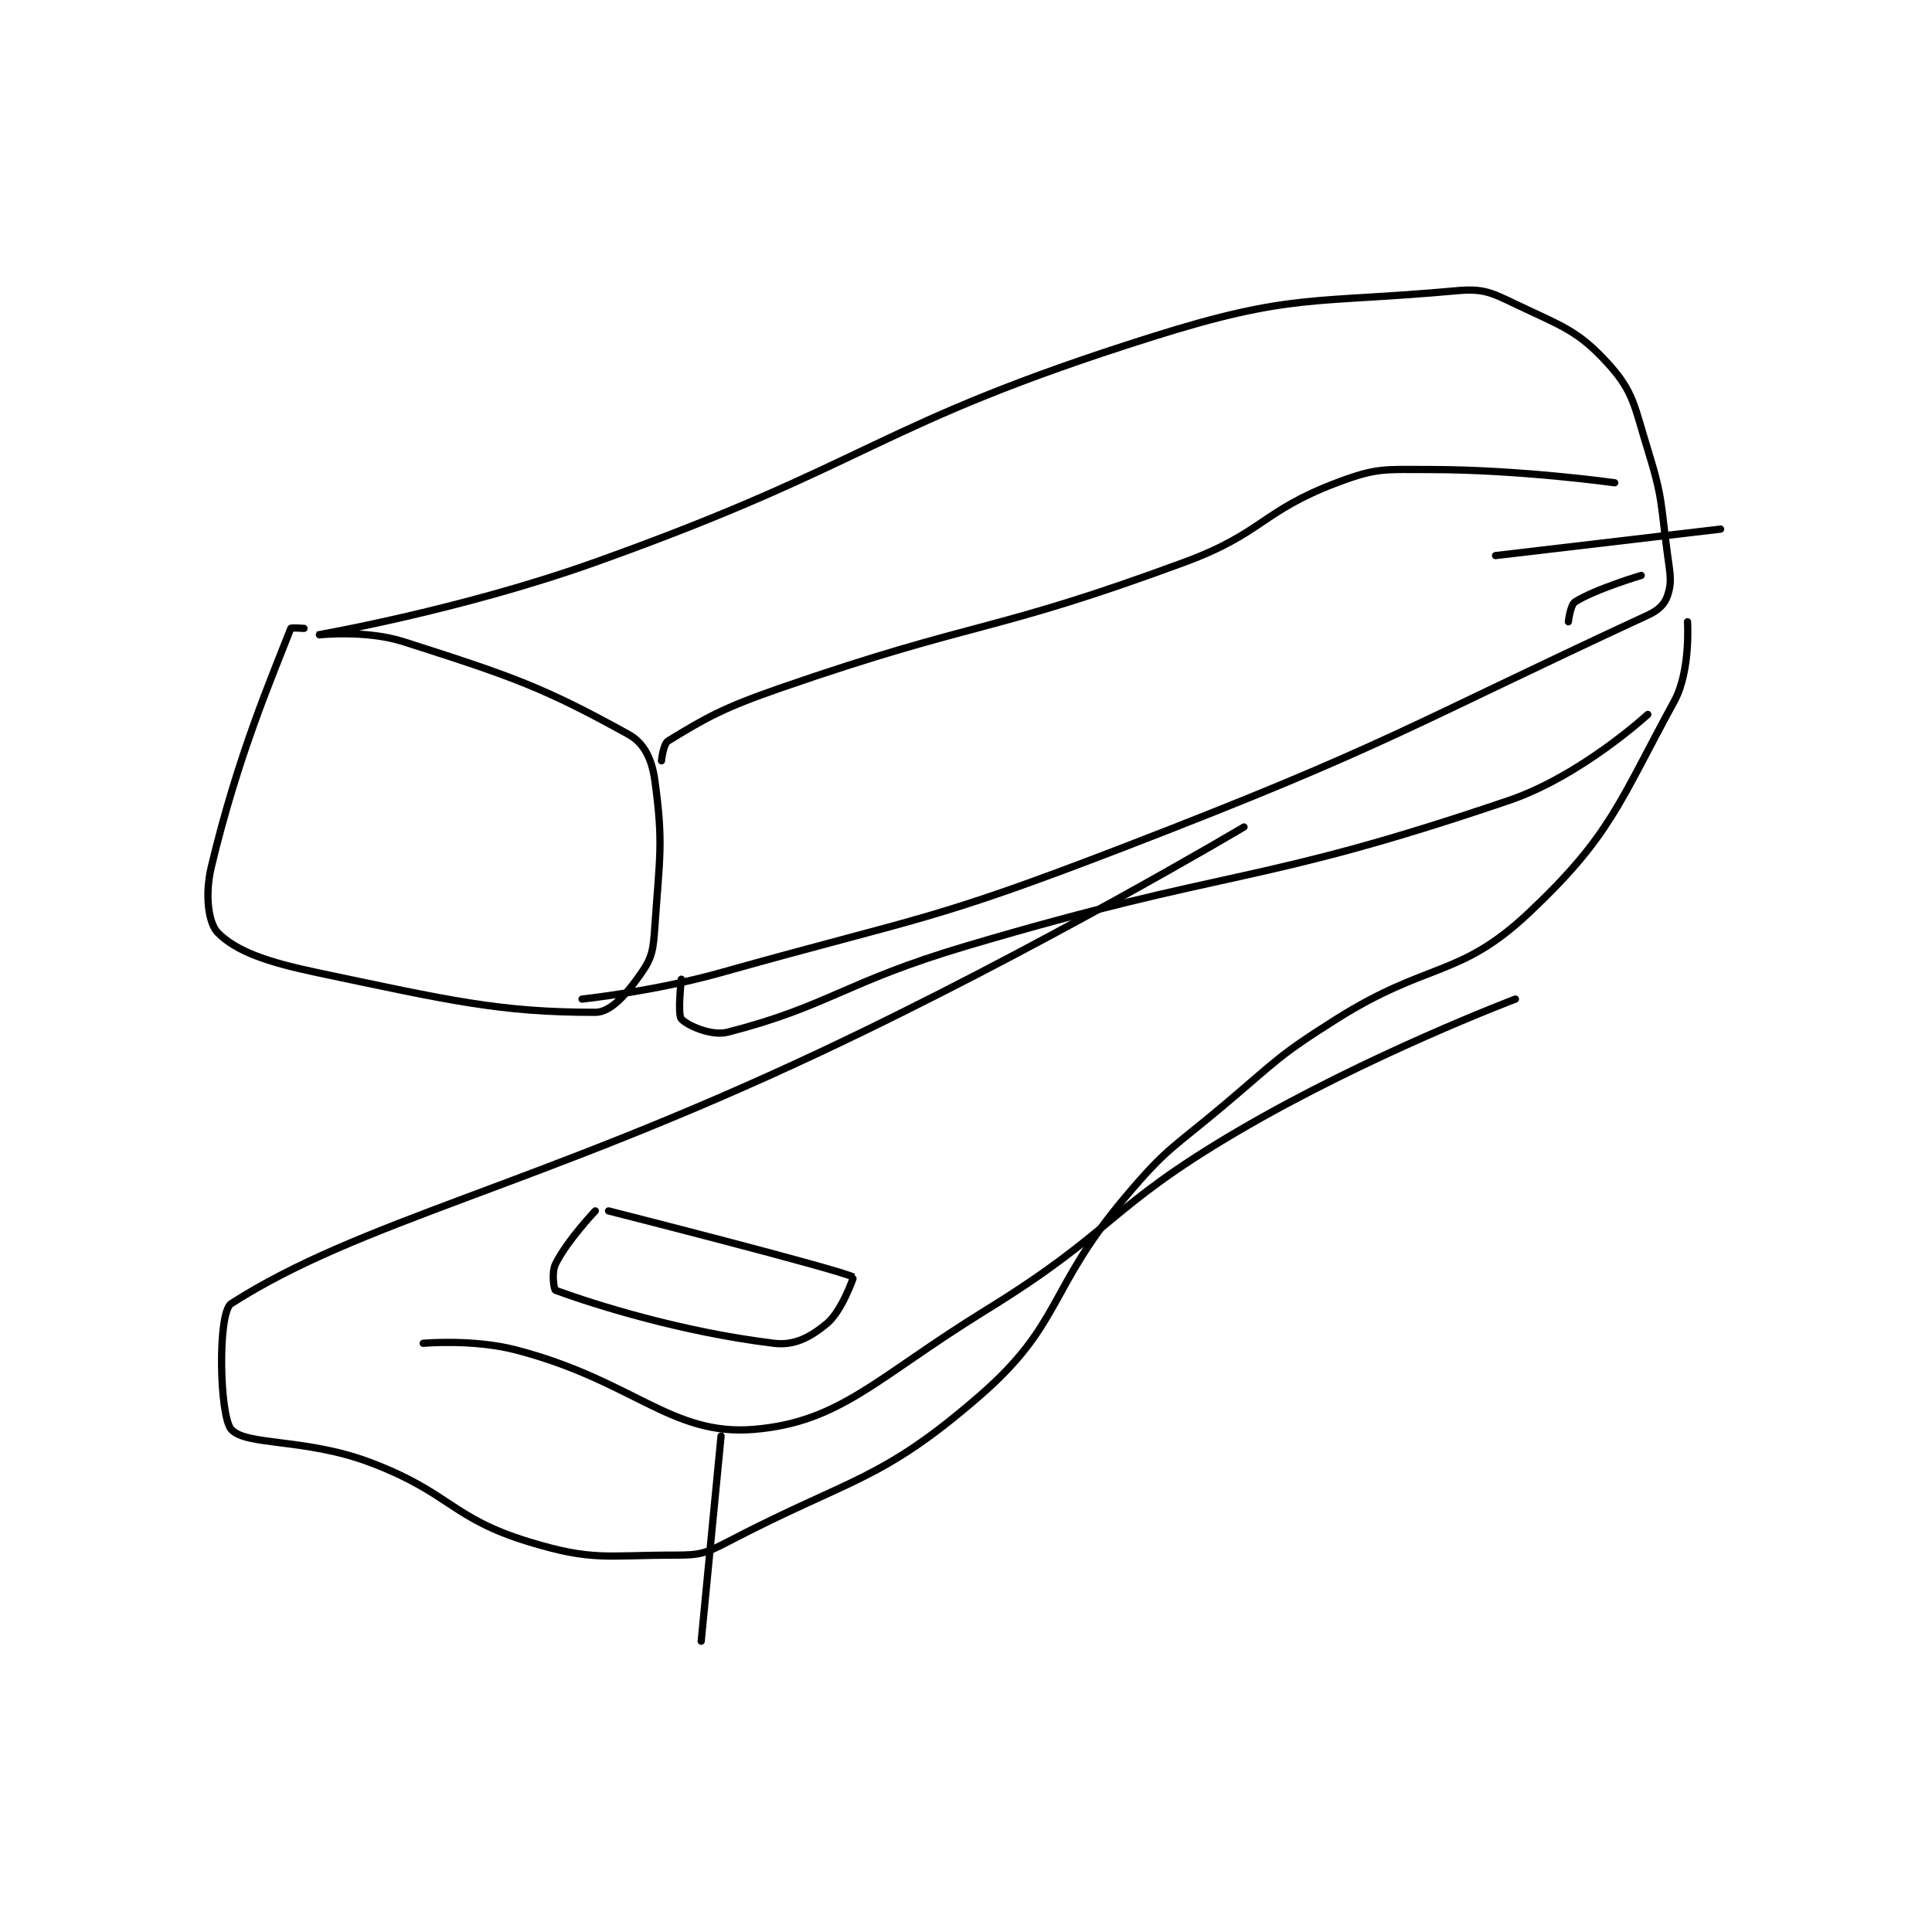 <?xml version="1.0" encoding="utf-8"?>
<!DOCTYPE svg PUBLIC "-//W3C//DTD SVG 1.1//EN" "http://www.w3.org/Graphics/SVG/1.1/DTD/svg11.dtd">
<svg viewBox="0 0 800 800" preserveAspectRatio="xMinYMin meet" xmlns="http://www.w3.org/2000/svg" version="1.1">
<g fill="none" stroke="black" stroke-linecap="round" stroke-linejoin="round" stroke-width="1.095">
<g transform="translate(87.52,120.413) scale(2.741) translate(-221,-113)">
<path id="0" d="M235 164 C235 164 233.057 163.854 233 164 C230.025 171.65 225.02 183.19 221 200 C219.99 204.221 220.531 208.531 222 210 C224.805 212.805 229.433 214.407 237 216 C257.131 220.238 264.54 222 279 222 C281.41 222 283.865 219.084 286 216 C287.65 213.616 287.764 212.417 288 209 C288.726 198.469 289.299 196.419 288 187 C287.554 183.767 286.412 181.333 284 180 C271.204 172.929 266.614 171.302 250 166 C244.248 164.164 236.996 165.002 237 165 C237.015 164.994 258.801 161.214 279 154 C321.283 138.899 321.085 133.219 363 120 C384.332 113.272 387.409 114.963 409 113 C413.082 112.629 414.194 113.18 418 115 C424.997 118.346 427.406 118.947 432 124 C435.902 128.292 435.96 130.426 438 137 C440.324 144.489 439.92 145.083 441 153 C441.395 155.895 441.656 157.033 441 159 C440.563 160.311 439.688 161.218 438 162 C401.392 178.965 398.994 181.574 359 197 C329.457 208.395 328.548 207.432 298 216 C287.812 218.858 277 220 277 220 "/>
<path id="1" d="M289 184 C289 184 289.263 181.45 290 181 C295.69 177.523 298.257 176.026 307 173 C336.887 162.654 338.546 164.87 368 154 C379.878 149.616 379.63 146.302 391 142 C397.092 139.695 398.158 140 405 140 C418.685 140 433 142 433 142 "/>
<path id="2" d="M415 153 L449 149 "/>
<path id="3" d="M426 163 C426 163 426.299 160.446 427 160 C430.024 158.076 437 156 437 156 "/>
<path id="4" d="M377 194 C377 194 345.63 212.645 313 228 C269.405 248.515 243.485 253.521 224 266 C221.908 267.34 222.215 282.96 224 285 C226.196 287.51 235.247 286.315 245 290 C257.159 294.593 257.201 298.409 269 302 C278.647 304.936 280.605 304 291 304 C294.78 304 295.583 303.783 299 302 C317.697 292.245 322.048 292.958 337 280 C349.576 269.101 347.262 263.958 359 250 C365.441 242.341 366.206 242.576 374 236 C382.13 229.141 382.084 228.621 391 223 C404.831 214.28 409.522 216.861 420 207 C432.394 195.335 433.601 190.399 442 175 C444.499 170.419 444 163 444 163 "/>
<path id="5" d="M253 272 C253 272 260.528 271.317 267 273 C284.754 277.616 290.465 286.059 303 285 C316.085 283.894 321.468 277.191 338 267 C357.598 254.919 356.278 251.587 376 240 C395.681 228.438 418 220 418 220 "/>
<path id="6" d="M298 286 L295 317 "/>
<path id="7" d="M279 252 C279 252 274.782 256.436 273 260 C272.352 261.296 272.755 263.911 273 264 C279.053 266.201 292.028 270.296 306 272 C309.139 272.383 311.575 271.021 314 269 C316.271 267.107 318.022 262.011 318 262 C315.673 260.801 281 252 281 252 "/>
<path id="8" d="M292 217 C292 217 291.396 222.31 292 223 C292.818 223.935 296.503 225.639 299 225 C314.133 221.129 316.749 217.413 335 212 C375.539 199.976 378.575 203.057 417 190 C427.915 186.291 438 177 438 177 "/>
</g>
</g>
</svg>
